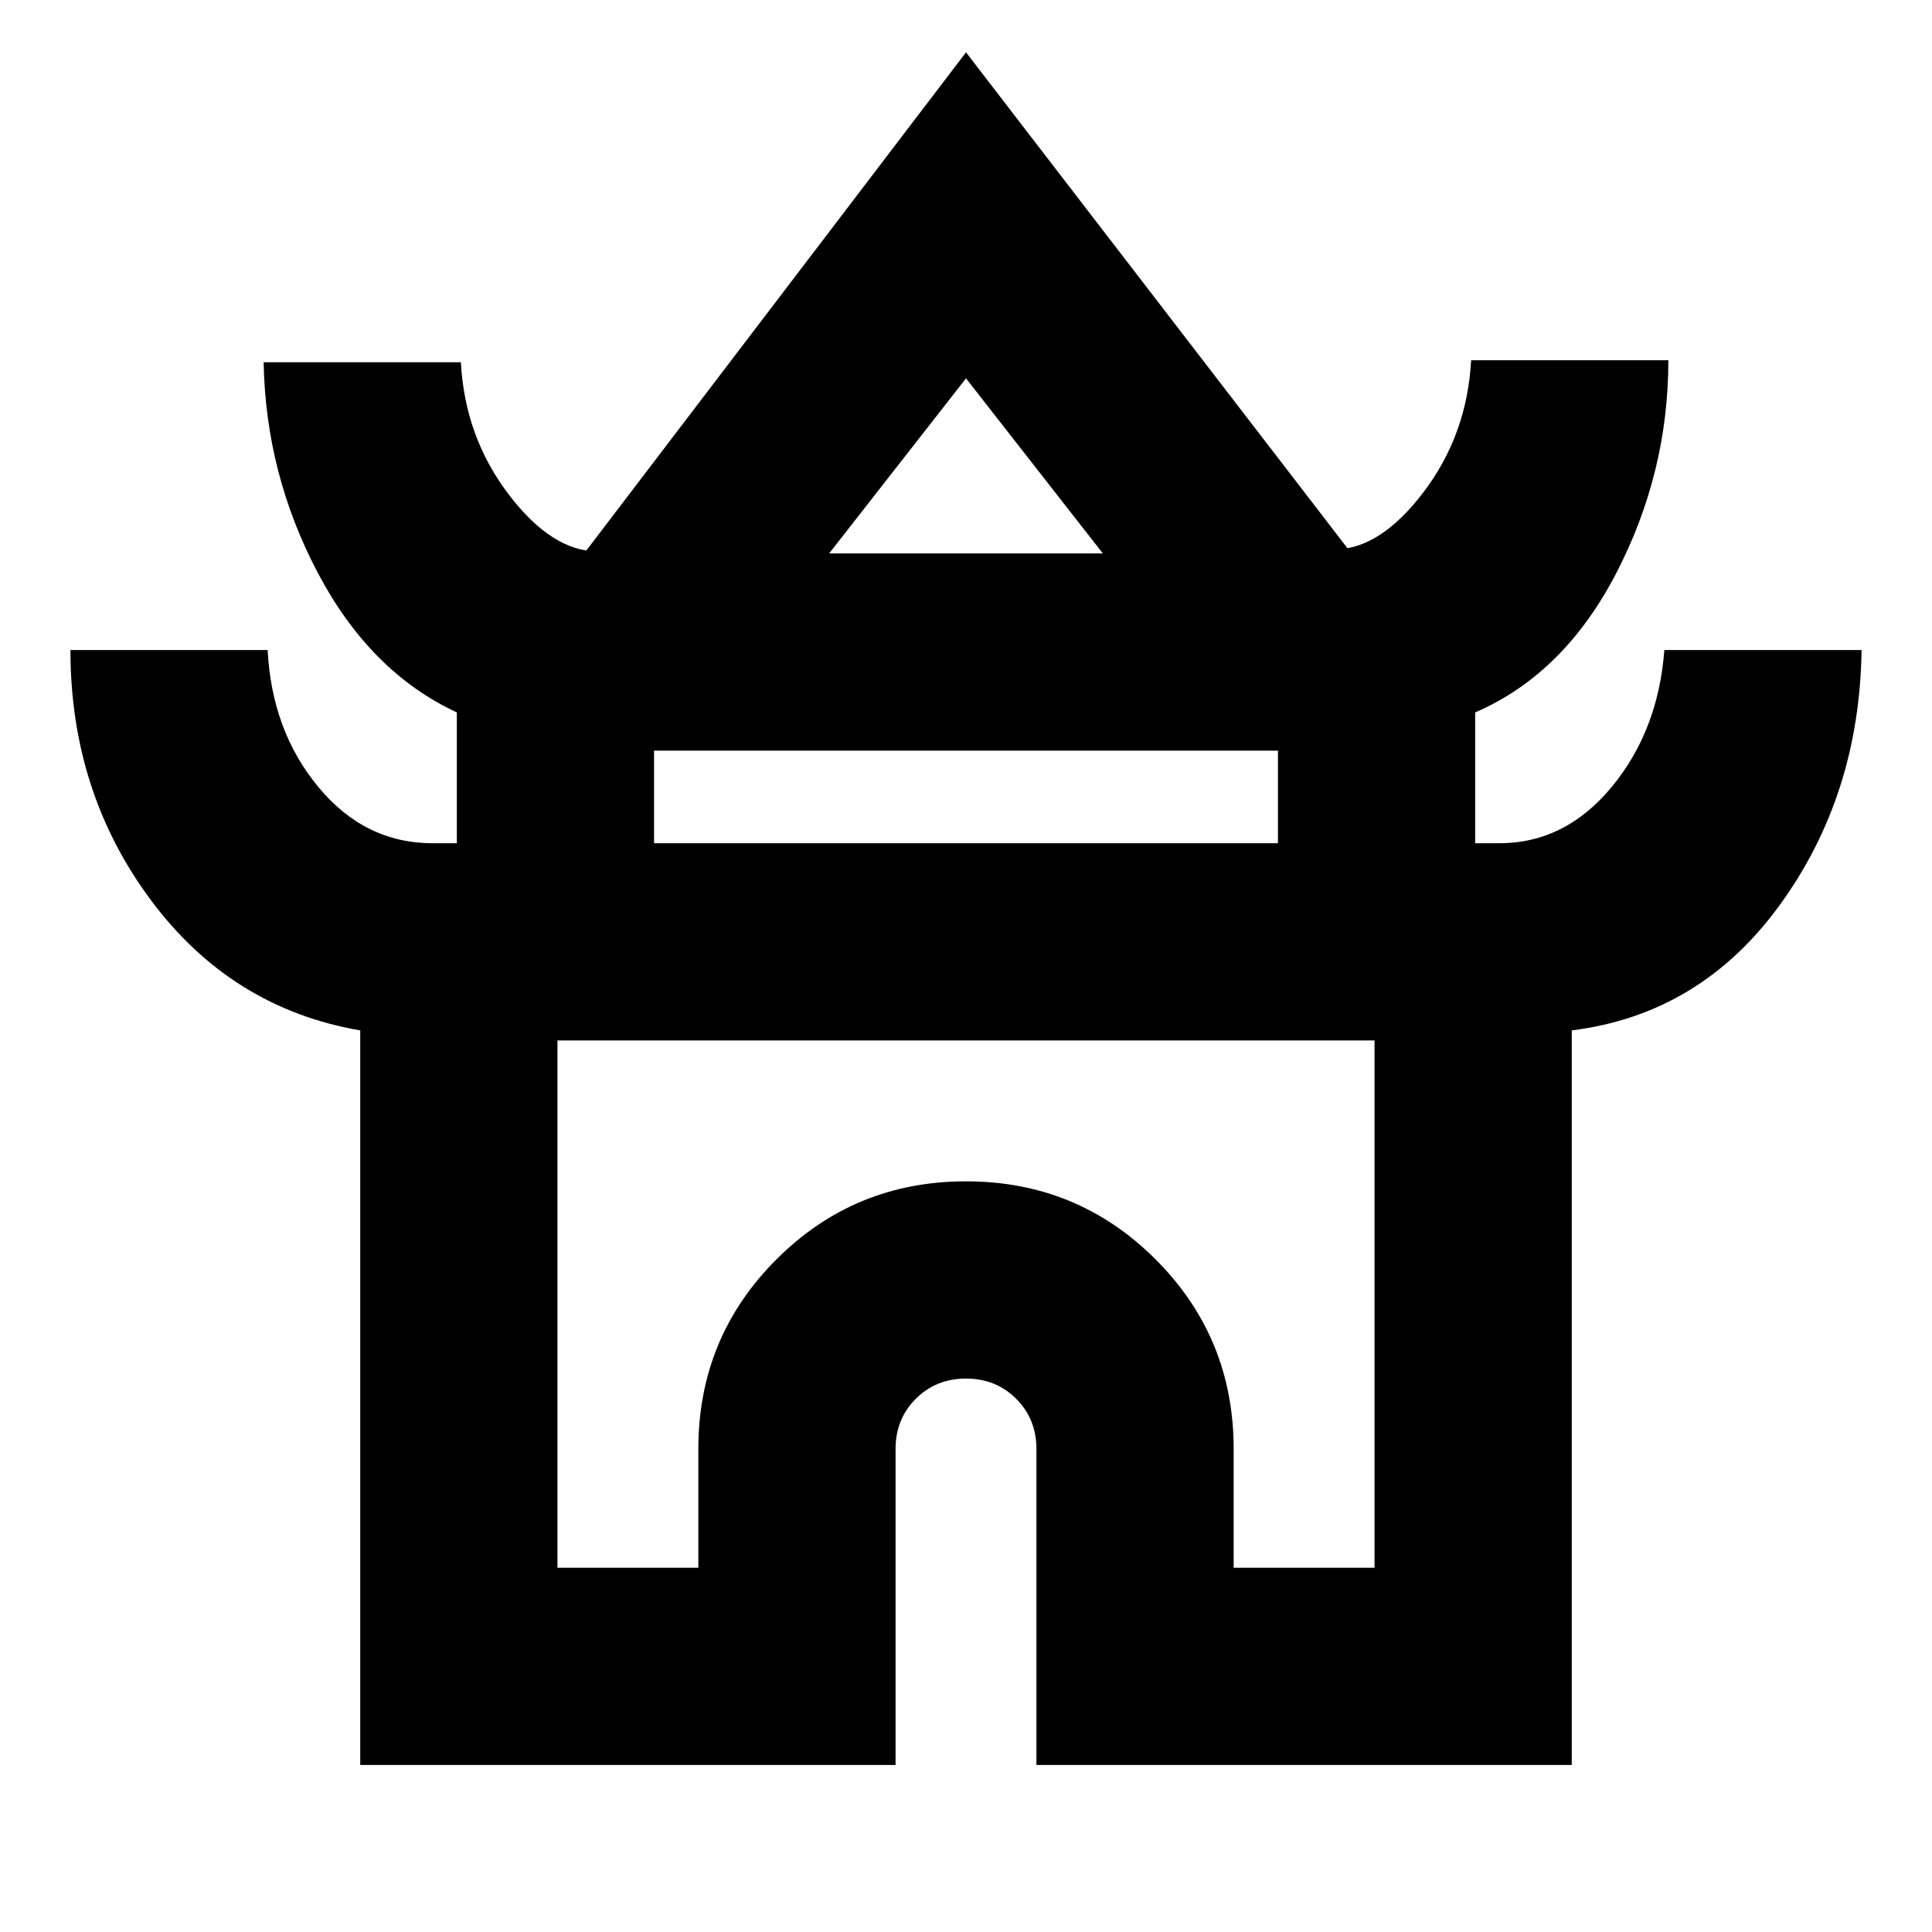 <svg xmlns="http://www.w3.org/2000/svg" height="20" viewBox="0 -960 960 960" width="20"><path d="M179-83v-365q-64-11-104-64.7T35-637h98q2 40 25.13 68 23.14 28 56.87 28h12v-65q-43-20-69-69.2T131-780h98q2 37 23.63 65.5Q274.27-686 297-686h-6l189-248 190 247h-7q22.73 0 44.37-28.5Q729-744 731-781h98q0 56-26 106t-70 69v65h12q32.73 0 55.87-28Q824-597 827-637h98q-1 72-40.5 126.5T781-448v365H515v-157q0-14.88-10.06-24.94T480-275q-14.87 0-24.94 10.06Q445-254.88 445-240v157H179Zm233-602h136l-68-87-68 87Zm-87 144h310v-46H325v46Zm-48 360h70v-59q0-55.42 38.79-94.21Q424.58-373 480-373q55.42 0 94.21 38.79Q613-295.42 613-240v59h70v-262H277v262Zm203-261Zm1-245Zm-1 147Z"/></svg>